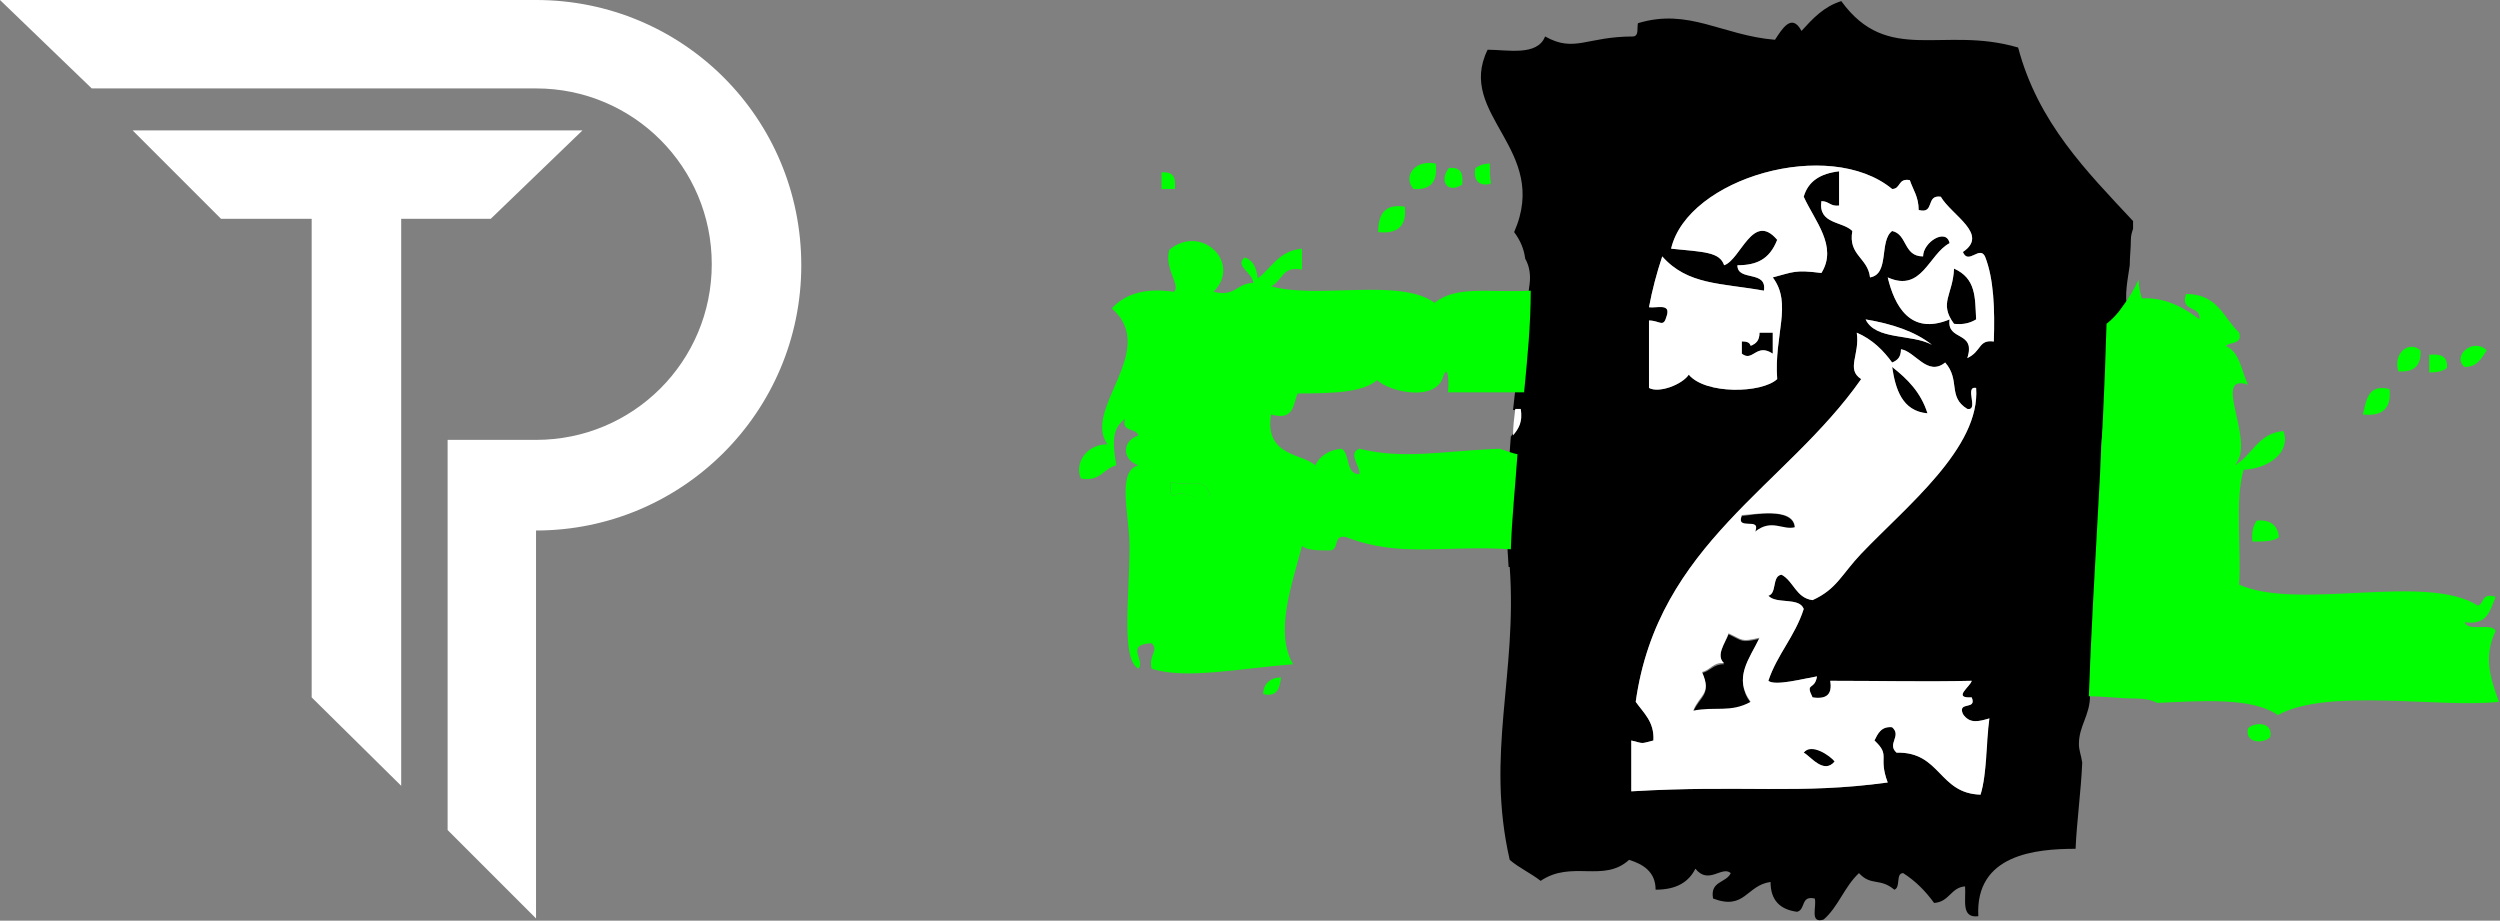 <svg id="Layer_1" xmlns="http://www.w3.org/2000/svg" viewBox="0 0 226.2 83.3">
  <rect x="0" y="0" width="226.2" height="83.3" fill="#808080" stroke="none"/>
  <style>
    .st0{fill:#FFFFFF;} .st1{fill:#00FF00;}
  </style>
  <g id="XMLID_37_">
    <path id="XMLID_35_" class="st0" d="M36.3 19.8h8.1l8.3-8H12l8 8h8.2v43.3l8.1 8z"/>
    <path id="XMLID_1_" class="st0" d="M72.5 24c0-13.3-10.7-24-24-24H0l8.3 8h40.2c8.8 0 15.9 7.1 15.9 15.9s-7.1 15.9-15.9 15.9h-8v35.3l8 8V48c13.2 0 24-10.7 24-24z"/>
  </g>
  <g id="XMLID_118_">
    <path id="XMLID_155_" d="M176.8 24.3c2 .9 1.9 2.6 2 4.6-.5.3-1.1.5-2 .4-1.4-1.9-.1-2.6 0-5zm-17.6 5.8h1.2V32c-1.5-1-1.8.8-2.8 0v-1.2c.5-.1.7.1.8.4.5-.1.8-.4.8-1.1zm12 3.1c1.4 1.1 2.6 2.3 3.2 4.2-2.3-.2-2.9-2.2-3.2-4.2zm-8.8 14.6c-1.1.3-2.1-.8-3.6.4.6-1.5-1.8-.1-1.2-1.5.9-.1 4.7-.9 4.8 1.1zm-6 9.6c1.3.6 1.1.8 2.8.4-.9 1.8-2.4 3.6-.8 5.8-1.8 1-3.2.3-5.2.8.6-1.4 1.7-1.5.8-3.5.8-.2 1-.8 2-.8-.8-.8.1-1.9.4-2.7zm6.8 10.7c.7-1 2.4.2 2.8.8-1 1.2-2.2-.5-2.8-.8z"/>
    <path id="XMLID_150_" d="M188.1 67.3c0-1.6 1-2.6 1-4.3-.1-6.4 1.4-12.6 1-19.7-.2-3.9.5-7.2 1.6-10.8.5-1.5.7-3 .8-4.5-.3-1.3 0-2.6.2-4 0-.8.1-1.5.1-2.3 0-.4.1-.7.2-1V20c-4.2-4.5-8.6-8.9-10.4-15.7-6.8-2-11.8 1.6-16-4.2-1.6.5-2.6 1.6-3.6 2.7-.9-1.7-1.8-.1-2.4.8-4.8-.4-7.8-2.9-12.4-1.5-.1.5.1 1.1-.4 1.2-4.3 0-5.3 1.5-8 0-.7 1.8-3.4 1.2-5.2 1.2-2.9 5.9 5.7 9 2.4 16.5.6.8.9 1.6 1 2.4.4.7.5 1.5.4 2.3-.5 3.8-1.1 7.6-1.5 11.4h.5c.2 1.2-.2 1.8-.7 2.4-.3 3.9-.5 7.9-.2 11.8h.1c.7 9.7-2.2 16.9 0 26.5.8.7 1.9 1.2 2.8 1.9 2.8-1.9 5.7.2 8-1.9 1.3.4 2.4 1.1 2.4 2.7 1.9 0 3-.7 3.6-1.9 1.2 1.5 2.4-.3 3.2.4-.4.9-1.9.7-1.6 2.3 2.9 1.1 3-1.2 5.2-1.5 0 1.7.9 2.5 2.4 2.7.8-.2.3-1.5 1.6-1.2.2.7-.5 2.3.8 1.9 1.3-1.1 1.9-3 3.2-4.2 1.1 1.2 1.9.4 3.2 1.5.6-.2.1-1.5.8-1.5 1.1.7 2 1.6 2.8 2.7 1.4-.1 1.5-1.4 2.8-1.5.1 1.2-.4 2.9 1.2 2.7-.3-5.6 5.2-6.1 8.8-6.1.1-2.4.5-5.3.6-7.8-.1-.7-.3-1.1-.3-1.7zm-8.9 4.6c-3.8-.1-3.6-3.9-7.6-3.8-.9-.8.5-1.5-.4-2.3-1-.1-1.3.6-1.6 1.2 1.5 1.4.3 1.4 1.2 3.8-8 1.1-13.1.2-23.2.8V67c1.2.3.8.3 2 0 .1-1.7-.9-2.5-1.6-3.5 2-14.3 13.6-19.5 20.4-29.2-1.4-.9-.1-2.2-.4-4.2 1.4.6 2.4 1.6 3.2 2.7.5-.2.8-.5.8-1.2 1.3.2 2.4 2.5 4 1.2 1.4 1.6.2 3.1 2 4.2 1.1.2-.3-2.1.8-1.9.4 5.4-6.3 10.7-10.4 15-1.8 1.9-2.2 3.2-4.4 4.2-1.5-.2-1.7-1.7-2.8-2.3-.9.1-.4 1.7-1.2 1.9.7.8 2.8.1 3.2 1.2-.8 2.5-2.4 4.1-3.2 6.5.6.5 3.2-.2 4.4-.4-.2 1.3-1.1.5-.4 1.9 1.3.2 1.8-.3 1.6-1.5 4.8 0 8.4.1 12.8 0-.1.5-1.8 1.6 0 1.5.5 1.2-1.3.3-.8 1.5.6.9 1.4.7 2.4.4-.4 2.3-.2 5-.8 6.9zm-10.4-43c2.4.4 4.5 1.1 6 2.3-1.8-1-5.1-.4-6-2.3zm11.6 2c-1.4-.2-1.1.9-2.4 1.5.9-2.5-1.9-1.5-1.6-3.5-3.6 1.5-5-1.3-5.6-3.8 3.1 1.4 3.7-2.1 5.6-3.1-.3-1.4-2.4-.1-2.4 1.2-1.8 0-1.4-2-2.8-2.3-1.2.9-.2 3.9-2 4.2-.2-1.8-2-2-1.6-4.2-.9-.9-3.1-.6-2.8-2.7.7 0 .8.5 1.6.4v-3.1c-1.7.2-2.8.9-3.2 2.3 1 2.2 3.1 4.5 1.6 6.9-2.4-.3-2.5-.1-4.4.4 1.8 2.4.1 5.2.4 9.2-1.4 1.3-6.5 1.4-8-.4-.6.9-2.7 1.7-3.6 1.2V29c1 0 1.3.7 1.6-.4.4-1.2-.9-.7-1.6-.8.3-1.6.7-3.1 1.2-4.6 2.3 2.6 5.3 2.4 9.2 3.1.3-1.9-2.4-.8-2.4-2.3 1.7 0 2.9-.5 3.6-2.3-2.2-2.6-3.3 1.8-4.8 2.3-.4-1.2-1.8-1.2-4.8-1.5 1.5-6.4 14.3-10.1 20-5.4.8 0 .5-1 1.6-.8.3.9.8 1.5.8 2.7 1.5.4.6-1.4 2-1.2 1 1.7 4.4 3.4 2 5 .5 1.2 1.5-.6 2 .4.8 2 .9 4.7.8 7.7z"/>
    <path id="XMLID_146_" class="st0" d="M176.4 28.9c-3.6 1.5-5-1.3-5.6-3.8 3.1 1.4 3.7-2.1 5.6-3.1-.3-1.4-2.4-.1-2.4 1.2-1.8 0-1.4-2-2.8-2.3-1.2.9-.2 3.9-2 4.2-.2-1.8-2-2-1.6-4.2-.9-.9-3.1-.6-2.8-2.7.7 0 .8.5 1.6.4v-3.1c-1.7.2-2.8.9-3.2 2.3 1 2.2 3.1 4.5 1.6 6.9-2.4-.3-2.5-.1-4.4.4 1.8 2.4.1 5.2.4 9.2-1.4 1.3-6.5 1.4-8-.4-.6.9-2.7 1.7-3.6 1.2V29c1 0 1.3.7 1.6-.4.4-1.2-.9-.7-1.6-.8.3-1.6.7-3.1 1.2-4.6 2.3 2.6 5.3 2.4 9.2 3.1.3-1.9-2.4-.8-2.4-2.3 1.7 0 2.9-.5 3.6-2.3-2.2-2.6-3.3 1.8-4.8 2.3-.4-1.2-1.8-1.2-4.8-1.5 1.5-6.4 14.3-10.1 20-5.4.8 0 .5-1 1.6-.8.3.9.8 1.5.8 2.7 1.5.4.6-1.4 2-1.2 1 1.7 4.4 3.4 2 5 .5 1.2 1.5-.6 2 .4.8 2 .9 4.8.8 7.7-1.4-.2-1.1.9-2.4 1.5.8-2.5-1.9-1.5-1.6-3.5zm.4.4c.9.1 1.5-.1 2-.4-.1-2 0-3.7-2-4.6-.1 2.4-1.4 3.1 0 5zm-18.4 2c-.1-.3-.3-.4-.8-.4V32c1 .8 1.3-1 2.8 0v-1.9h-1.2c0 .7-.3 1-.8 1.2z"/>
    <path id="XMLID_138_" class="st0" d="M168.8 28.9c2.4.4 4.5 1.1 6 2.3-1.8-1-5.1-.4-6-2.3zM137.1 37c-.1.8-.2 1.6-.2 2.4.5-.6.9-1.2.7-2.4h-.5zm30.9-6.9c1.4.6 2.4 1.6 3.2 2.7.5-.2.8-.5.8-1.2 1.3.2 2.4 2.5 4 1.2 1.4 1.6.2 3.1 2 4.2 1.1.2-.3-2.1.8-1.9.4 5.4-6.3 10.7-10.4 15-1.8 1.9-2.2 3.2-4.4 4.2-1.5-.2-1.7-1.7-2.8-2.3-.9.1-.4 1.7-1.2 1.9.7.8 2.8.1 3.2 1.2-.8 2.5-2.4 4.1-3.2 6.5.6.5 3.2-.2 4.4-.4-.2 1.3-1.1.5-.4 1.9 1.3.2 1.8-.3 1.6-1.5 4.8 0 8.4.1 12.8 0-.1.5-1.8 1.6 0 1.5.5 1.2-1.3.3-.8 1.5.6.9 1.4.7 2.4.4-.3 2.3-.2 4.9-.8 6.9-3.8-.1-3.6-3.9-7.6-3.8-.9-.8.5-1.5-.4-2.3-1-.1-1.3.6-1.6 1.2 1.5 1.4.3 1.4 1.2 3.8-8 1.1-13.1.2-23.2.8V67c1.2.3.8.3 2 0 .1-1.7-.9-2.5-1.6-3.5 2-14.3 13.6-19.5 20.4-29.2-1.4-.9-.1-2.2-.4-4.2zm6.4 7.3c-.6-1.9-1.8-3.1-3.2-4.2.3 2 .9 4 3.2 4.2zm-16.8 9.2c-.6 1.5 1.8.1 1.2 1.5 1.5-1.2 2.5-.1 3.6-.4-.1-1.9-3.9-1.1-4.8-1.1zM156 60c-1-.1-1.2.6-2 .8.9 2-.2 2-.8 3.5 2-.4 3.4.2 5.2-.8-1.6-2.2-.1-3.9.8-5.8-1.7.4-1.5.2-2.8-.4-.3.9-1.2 2-.4 2.7zm10 8.9c-.4-.5-2.1-1.7-2.8-.8.6.3 1.8 2 2.8.8z"/>
    <g id="XMLID_119_">
      <path id="XMLID_124_" class="st1" d="M129.9 14.8c.2 1.6-.4 2.4-2 2.3-1-1.1.1-2.7 2-2.3zm4.9 0c-.6 0-1 .2-1.3.4-.3 1.3.6 1.7 1.4 1.4-.1-.6-.1-1.2-.1-1.8zm-3.7.4c1.1-.1 1.3.5 1.2 1.5-1.4.9-2.1-.4-1.2-1.5zm-26 .4c1.1-.1 1.3.5 1.2 1.5h-1.2v-1.5zm22 3.1c.2 1.7-.6 2.5-2.4 2.3 0-1.5.5-2.6 2.4-2.3zm91.9 13c.1 1.4-.6 2-2 1.9-.5-1.7 1-2.8 2-1.9zm6 0c-.5.7-.8 1.5-2 1.5-1.2-1 .8-2.7 2-1.5zm-5.2.4c1-.1 1.7.1 1.6 1.2-.4.3-.9.4-1.6.4v-1.6zm-3.6 3.1c.2 1.7-.6 2.5-2.4 2.3.3-1.2.4-2.8 2.4-2.3zm-110.3 8.4c1.8.5 3-.6 3.6 1.2-1.1.9-2.2-.6-3.2 0-.3.1-.4-.1-.4-.4v-.8zm98.3 3.5c1.3-.1 1.9.5 2 1.5-.5.4-1.4.4-2.4.4-.1-.9.1-1.5.4-1.9zm-88.3 14.2c-.1.9-.3 1.8-1.6 1.5 0-.9.6-1.5 1.6-1.5zm89.5 5.4c-.6.6-2.3.6-2-.8.6-.6 2.3-.6 2 .8z"/>
      <path id="XMLID_120_" class="st1" d="M135.7 40.6c-5.2.2-8.7 1-12.7 0-1.1.4.1 1.6 0 2.3-1.3 0-.8-1.8-1.6-2.3-1.2.1-2 .7-2.4 1.5-1.2-1.1-4.6-.8-4-4.6 2.1.6 2-.9 2.4-1.9 3.3 0 5.9-.1 7.2-1.2 1.2 1.1 5.4 2 6-.4.5-1.2.5 1 .4 1.5h6.9c.3-3.1.6-6.1.6-9.2-3.9.2-6.7-.5-8.7 1.1-3.1-2.3-10.6-.3-14.8-1.5 1-.4 1-1.9 2.8-1.5v-1.9c-2.1.2-2.7 1.7-4 2.7-.1-.9-.4-1.7-1.2-1.9-.9.8.7 1.3.8 2.3-1.5 0-1.6 1.3-3.6.8 2.6-2.6-1.1-6.2-4-3.8-.5 1.7 1.1 3.3.4 3.8-2.8-.4-4.5.3-5.6 1.5 4.3 3.8-2.7 9.1-.4 12.3-1.9 0-3 1.7-2.4 3.1 1.8.3 2-.9 3.2-1.2-.4-2.3-.3-3.4.8-4.2-.4 1.2 1 .8 1.2 1.5-1.5.5-1.5 2.2 0 2.7-2 .5-.8 4.6-.8 7.3 0 4.6-.8 10.2.8 11.1.7-.7-1.3-2.2 1.2-2.3.7.7-.3 1 0 2.3 3 1 7.8 0 12.8-.4-1.7-2.9-.1-7.2.8-10.7.5.4 1.4.4 2.4.4 1.1.1.3-1.5 1.6-1.2 4.9 1.9 8.9.7 14.9 1.1.1-2.9.4-5.7.6-8.6-.5-.1-1-.3-1.6-.5zm-29.4 4.2c-.3.1-.4-.1-.4-.4v-.8c1.8.5 3-.6 3.6 1.2-1.2.8-2.2-.6-3.2 0zm119.5 12.3c-.3-.8-2.5.1-2.8-.8 2.1.3 2.3-1.1 2.8-2.3-1.3-.4-1 .6-1.6.8-4.7-3-16.2.5-21.6-1.9.2-3.4-.4-7.6.4-10.4 2.3-.1 4.3-1.6 3.6-3.5-2.3.2-2.8 2.2-4.4 3.1 2-2.1-2.2-8.4 1.2-7.3-.6-1.2-.7-2.9-2-3.5.4-.4 1.5-.1 1.2-1.2-1.4-1.3-1.9-3.5-4.8-3.5-.6 1.7 1.4 1 1.2 2.3-1.8-1.4-3.5-2-5.2-1.9-.2-.6-.3-1.2-.3-1.7-.4.9-.9 1.7-1.5 2.5-.4.6-.9 1.1-1.4 1.5-.3 11.2-1.2 22.4-1.6 33.7 1.4 0 2.8.2 4.2.2.7 0 1.4.1 2 .4 4.2-.2 8.6-.5 10.9 1.1 4.5-2.5 14.7-.6 20-1.2-.8-2.2-1.4-4.1-.3-6.4z"/>
    </g>
  </g>
</svg>
